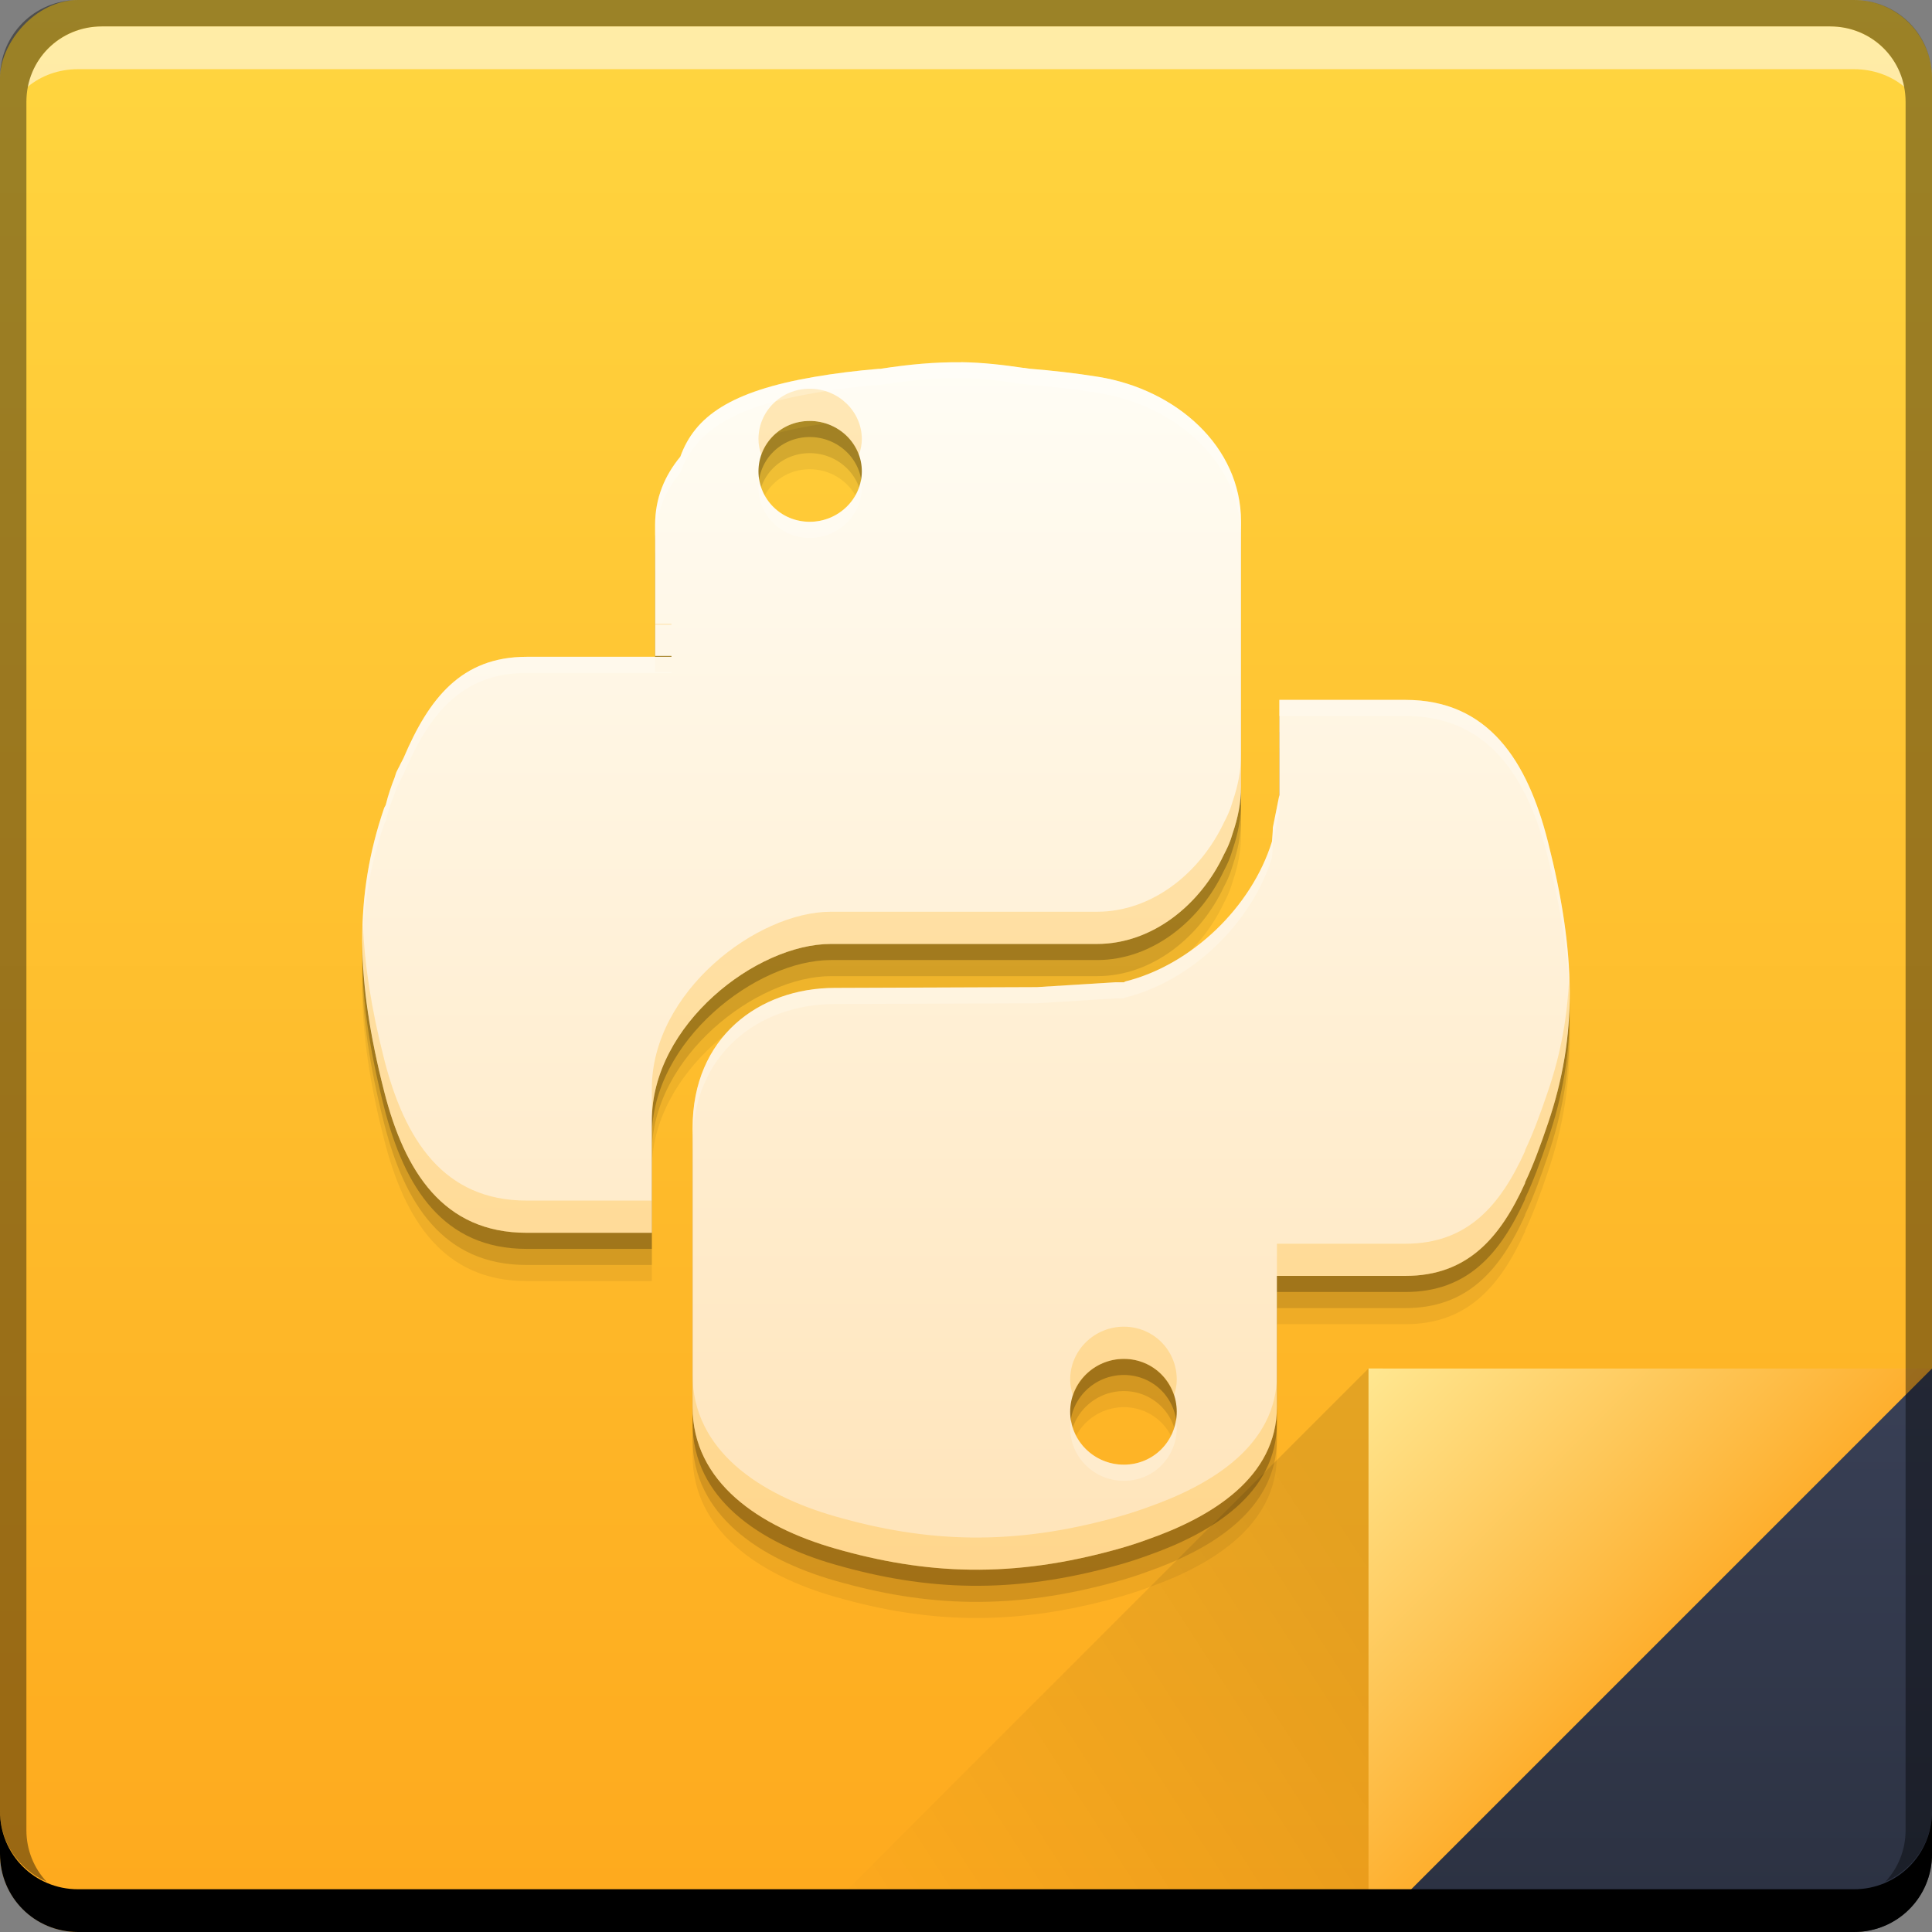<?xml version="1.0" encoding="UTF-8" standalone="no"?>
<!-- Created with Inkscape (http://www.inkscape.org/) -->

<svg
   xmlns:dc="http://purl.org/dc/elements/1.1/"
   xmlns:cc="http://creativecommons.org/ns#"
   xmlns:rdf="http://www.w3.org/1999/02/22-rdf-syntax-ns#"
   xmlns:svg="http://www.w3.org/2000/svg"
   xmlns="http://www.w3.org/2000/svg"
   xmlns:xlink="http://www.w3.org/1999/xlink"
   xmlns:sodipodi="http://sodipodi.sourceforge.net/DTD/sodipodi-0.dtd"
   xmlns:inkscape="http://www.inkscape.org/namespaces/inkscape"
   width="48"
   height="48"
   id="svg6391"
   version="1.1"
   inkscape:version="0.48+devel r12913"
   sodipodi:docname="application-x-python-bytecode.svg">
  <rect width="100%" height="100%" fill="#808080" stroke="none"/>
  <defs
     id="defs6393">
    <linearGradient
       id="linearGradient4237"
       inkscape:collect="always">
      <stop
         id="stop4239"
         offset="0"
         style="stop-color:#ffe4b9;stop-opacity:1" />
      <stop
         id="stop4241"
         offset="1"
         style="stop-color:#fffdf5;stop-opacity:1" />
    </linearGradient>
    <linearGradient
       id="linearGradient5776"
       inkscape:collect="always">
      <stop
         id="stop5778"
         offset="0"
         style="stop-color:#feaf2e;stop-opacity:1" />
      <stop
         id="stop5780"
         offset="1"
         style="stop-color:#ffe791;stop-opacity:1" />
    </linearGradient>
    <linearGradient
       inkscape:collect="always"
       id="linearGradient5770">
      <stop
         style="stop-color:#fea91d;stop-opacity:1"
         offset="0"
         id="stop5772" />
      <stop
         style="stop-color:#ffd640;stop-opacity:1"
         offset="1"
         id="stop5774" />
    </linearGradient>
    <linearGradient
       inkscape:collect="always"
       id="linearGradient4788">
      <stop
         style="stop-color:#000000;stop-opacity:1"
         offset="0"
         id="stop4790" />
      <stop
         style="stop-color:#000000;stop-opacity:0"
         offset="1"
         id="stop4792" />
    </linearGradient>
    <linearGradient
       inkscape:collect="always"
       id="linearGradient4433">
      <stop
         style="stop-color:#2b3141;stop-opacity:1"
         offset="0"
         id="stop4435" />
      <stop
         style="stop-color:#394056;stop-opacity:1"
         offset="1"
         id="stop4437" />
    </linearGradient>
    <linearGradient
       y2="-1001.09"
       x2="92.143"
       y1="-1049.092"
       x1="92.143"
       gradientTransform="translate(416.821,469.869)"
       gradientUnits="userSpaceOnUse"
       id="linearGradient4117"
       xlink:href="#linearGradient5770"
       inkscape:collect="always" />
    <linearGradient
       gradientTransform="translate(481.714,531.219)"
       inkscape:collect="always"
       xlink:href="#linearGradient4433"
       id="linearGradient4439"
       x1="42.957"
       y1="48"
       x2="42.957"
       y2="33.999"
       gradientUnits="userSpaceOnUse" />
    <linearGradient
       inkscape:collect="always"
       xlink:href="#linearGradient4788"
       id="linearGradient4786"
       gradientUnits="userSpaceOnUse"
       x1="458.571"
       y1="871.361"
       x2="472.509"
       y2="862.361"
       gradientTransform="matrix(-1,0,0,-1,974.286,1441.581)" />
    <linearGradient
       gradientTransform="translate(57.143,-297.143)"
       inkscape:collect="always"
       xlink:href="#linearGradient5776"
       id="linearGradient4219"
       x1="465.571"
       y1="869.362"
       x2="458.571"
       y2="862.363"
       gradientUnits="userSpaceOnUse" />
    <linearGradient
       inkscape:collect="always"
       xlink:href="#linearGradient4237"
       id="linearGradient4230"
       gradientUnits="userSpaceOnUse"
       x1="87.09"
       y1="37.472"
       x2="87.09"
       y2="-8.907"
       gradientTransform="matrix(0.647,0,0,0.647,450.254,545.981)" />
  </defs>
  <sodipodi:namedview
     id="base"
     pagecolor="#ffffff"
     bordercolor="#666666"
     borderopacity="1.0"
     inkscape:pageopacity="0.0"
     inkscape:pageshadow="2"
     inkscape:zoom="5.665625"
     inkscape:cx="30.934958"
     inkscape:cy="26.420955"
     inkscape:document-units="px"
     inkscape:current-layer="layer1"
     showgrid="false"
     fit-margin-top="0"
     fit-margin-left="0"
     fit-margin-right="0"
     fit-margin-bottom="0"
     inkscape:window-width="1366"
     inkscape:window-height="671"
     inkscape:window-x="0"
     inkscape:window-y="24"
     inkscape:window-maximized="1">
    <sodipodi:guide
       position="4.4335937e-06,6.8359373e-07"
       orientation="-48,0"
       id="guide4202" />
    <sodipodi:guide
       position="4.4335937e-06,48"
       orientation="0,48"
       id="guide4204" />
    <sodipodi:guide
       position="48,48"
       orientation="48,0"
       id="guide4206" />
    <sodipodi:guide
       position="48,6.8359373e-07"
       orientation="0,-48"
       id="guide4208" />
    <sodipodi:guide
       position="9,9"
       orientation="-30,0"
       id="guide4214" />
    <sodipodi:guide
       position="9,39"
       orientation="0,30"
       id="guide4216" />
    <sodipodi:guide
       position="39,39"
       orientation="30,0"
       id="guide4218" />
    <sodipodi:guide
       position="39,9"
       orientation="0,-30"
       id="guide4220" />
  </sodipodi:namedview>
  <g
     inkscape:label="Capa 1"
     inkscape:groupmode="layer"
     id="layer1"
     transform="translate(-481.714,-531.219)">
    <rect
       style="fill:url(#linearGradient4117);fill-opacity:1;stroke:none"
       id="rect2991-1-7-3-3"
       width="48"
       height="48"
       x="481.714"
       y="-579.219"
       ry="1.945"
       transform="scale(1,-1)" />
    <path
       inkscape:connector-curvature="0"
       id="path4249"
       d="m 505.593,541.42 c -0.645,-0.008 -1.309,0.053 -2.002,0.162 -0.013,0.002 -0.028,-0.002 -0.041,0 -0.57,0.048 -1.108,0.115 -1.617,0.203 -2.062,0.356 -2.956,0.977 -3.316,1.98 -0.386,0.467 -0.627,1.024 -0.627,1.697 l 0,3.254 0.406,0 0,0.021 -0.406,0 -3.193,0 c -1.624,0 -2.427,1.038 -3.053,2.506 -0.029,0.068 -0.073,0.133 -0.102,0.203 -0.026,0.055 -0.058,0.104 -0.082,0.16 -0.016,0.04 -0.024,0.082 -0.039,0.123 -0.086,0.218 -0.163,0.443 -0.223,0.686 -0.01,0.029 -0.031,0.053 -0.041,0.082 -0.74,2.168 -0.709,4.252 0,7.033 0.509,2.003 1.476,3.517 3.539,3.517 l 3.113,0 0,-2.789 c 0,-2.383 2.597,-4.387 4.449,-4.387 l 6.611,0 c 1.379,0 2.571,-0.98 3.154,-2.223 0.036,-0.067 0.067,-0.133 0.1,-0.203 0.013,-0.033 0.029,-0.066 0.041,-0.1 0.033,-0.078 0.055,-0.164 0.082,-0.244 0.12,-0.354 0.201,-0.737 0.201,-1.131 l 0,-6.59 c 0,-1.876 -1.616,-3.284 -3.539,-3.598 -0.569,-0.092 -1.141,-0.156 -1.717,-0.203 -0.04,-0.006 -0.083,-0.013 -0.123,-0.019 -0.007,-5.1e-4 -0.013,4.9e-4 -0.019,0 -0.513,-0.076 -1.027,-0.136 -1.557,-0.143 z m -3.762,1.457 c 0.71,0 1.295,0.56 1.295,1.252 0,0.689 -0.585,1.254 -1.295,1.254 -0.713,0 -1.273,-0.565 -1.273,-1.254 0,-0.692 0.561,-1.252 1.273,-1.252 z m 11.668,6.931 0,2.346 0,0.019 -0.162,0.809 c 0,0.115 -0.014,0.233 -0.021,0.344 -0.506,1.634 -2,3.065 -3.639,3.476 -0.014,6.2e-4 -0.027,0.021 -0.041,0.021 -0.069,0.003 -0.131,0 -0.201,0 l -1.961,0.121 -5.016,0.019 c -1.889,0 -3.537,1.229 -3.537,3.476 l 0,0.344 0,6.59 c 0,1.876 1.663,2.979 3.537,3.517 2.244,0.644 4.393,0.761 7.078,0 0.229,-0.065 0.463,-0.14 0.687,-0.223 1.6,-0.559 3.215,-1.547 3.215,-3.295 l 0,-3.254 3.193,0 c 1.545,0 2.358,-0.95 2.973,-2.305 0.003,-0.006 -0.003,-0.014 0,-0.019 0.205,-0.428 0.387,-0.93 0.566,-1.457 0.74,-2.168 0.709,-4.232 0,-7.013 -0.509,-2.003 -1.476,-3.517 -3.539,-3.517 l -2.668,0 -0.465,0 z m -3.863,16.372 c 0.735,0 1.314,0.587 1.314,1.314 0,0.73 -0.58,1.314 -1.314,1.314 -0.732,0 -1.334,-0.585 -1.334,-1.314 0,-0.727 0.602,-1.314 1.334,-1.314 z"
       style="fill:#000000;fill-opacity:0.059;stroke:none" />
    <path
       style="fill:#000000;fill-opacity:0.118;stroke:none"
       d="m 505.593,541.02 c -0.645,-0.008 -1.309,0.053 -2.002,0.162 -0.013,0.002 -0.028,-0.002 -0.041,0 -0.57,0.048 -1.108,0.115 -1.617,0.203 -2.062,0.356 -2.956,0.977 -3.316,1.98 -0.386,0.467 -0.627,1.024 -0.627,1.697 l 0,3.254 0.406,0 0,0.021 -0.406,0 -3.193,0 c -1.624,0 -2.427,1.038 -3.053,2.506 -0.029,0.068 -0.073,0.133 -0.102,0.203 -0.026,0.055 -0.058,0.104 -0.082,0.16 -0.016,0.04 -0.024,0.082 -0.039,0.123 -0.086,0.218 -0.163,0.443 -0.223,0.686 -0.01,0.029 -0.031,0.053 -0.041,0.082 -0.74,2.168 -0.709,4.252 0,7.033 0.509,2.003 1.476,3.517 3.539,3.517 l 3.113,0 0,-2.789 c 0,-2.383 2.597,-4.387 4.449,-4.387 l 6.611,0 c 1.379,0 2.571,-0.98 3.154,-2.223 0.036,-0.067 0.067,-0.133 0.1,-0.203 0.013,-0.033 0.029,-0.066 0.041,-0.1 0.033,-0.078 0.055,-0.164 0.082,-0.244 0.12,-0.354 0.201,-0.737 0.201,-1.131 l 0,-6.59 c 0,-1.876 -1.616,-3.284 -3.539,-3.598 -0.569,-0.092 -1.141,-0.156 -1.717,-0.203 -0.04,-0.006 -0.083,-0.013 -0.123,-0.019 -0.007,-5.1e-4 -0.013,4.9e-4 -0.019,0 -0.513,-0.076 -1.027,-0.136 -1.557,-0.143 z m -3.762,1.457 c 0.71,0 1.295,0.56 1.295,1.252 0,0.689 -0.585,1.254 -1.295,1.254 -0.713,0 -1.273,-0.565 -1.273,-1.254 0,-0.692 0.561,-1.252 1.273,-1.252 z m 11.668,6.931 0,2.346 0,0.019 -0.162,0.809 c 0,0.115 -0.014,0.233 -0.021,0.344 -0.506,1.634 -2,3.065 -3.639,3.476 -0.014,6.2e-4 -0.027,0.021 -0.041,0.021 -0.069,0.003 -0.131,0 -0.201,0 l -1.961,0.121 -5.016,0.019 c -1.889,0 -3.537,1.229 -3.537,3.476 l 0,0.344 0,6.59 c 0,1.876 1.663,2.979 3.537,3.517 2.244,0.644 4.393,0.761 7.078,0 0.229,-0.065 0.463,-0.14 0.687,-0.223 1.6,-0.559 3.215,-1.547 3.215,-3.295 l 0,-3.254 3.193,0 c 1.545,0 2.358,-0.95 2.973,-2.305 0.003,-0.006 -0.003,-0.014 0,-0.019 0.205,-0.428 0.387,-0.93 0.566,-1.457 0.74,-2.168 0.709,-4.232 0,-7.013 -0.509,-2.003 -1.476,-3.517 -3.539,-3.517 l -2.668,0 -0.465,0 z m -3.863,16.372 c 0.735,0 1.314,0.587 1.314,1.314 0,0.73 -0.58,1.314 -1.314,1.314 -0.732,0 -1.334,-0.585 -1.334,-1.314 0,-0.727 0.602,-1.314 1.334,-1.314 z"
       id="path4247"
       inkscape:connector-curvature="0" />
    <path
       inkscape:connector-curvature="0"
       id="path4243"
       d="m 505.593,540.62 c -0.645,-0.008 -1.309,0.053 -2.002,0.162 -0.013,0.002 -0.028,-0.002 -0.041,0 -0.57,0.048 -1.108,0.115 -1.617,0.203 -2.062,0.356 -2.956,0.977 -3.316,1.98 -0.386,0.467 -0.627,1.024 -0.627,1.697 l 0,3.254 0.406,0 0,0.021 -0.406,0 -3.193,0 c -1.624,0 -2.427,1.038 -3.053,2.506 -0.029,0.068 -0.073,0.133 -0.102,0.203 -0.026,0.055 -0.058,0.104 -0.082,0.16 -0.016,0.04 -0.024,0.082 -0.039,0.123 -0.086,0.218 -0.163,0.443 -0.223,0.686 -0.01,0.029 -0.031,0.053 -0.041,0.082 -0.74,2.168 -0.709,4.252 0,7.033 0.509,2.003 1.476,3.517 3.539,3.517 l 3.113,0 0,-2.789 c 0,-2.383 2.597,-4.387 4.449,-4.387 l 6.611,0 c 1.379,0 2.571,-0.98 3.154,-2.223 0.036,-0.067 0.067,-0.133 0.1,-0.203 0.013,-0.033 0.029,-0.066 0.041,-0.1 0.033,-0.078 0.055,-0.164 0.082,-0.244 0.12,-0.354 0.201,-0.737 0.201,-1.131 l 0,-6.59 c 0,-1.876 -1.616,-3.284 -3.539,-3.598 -0.569,-0.092 -1.141,-0.156 -1.717,-0.203 -0.04,-0.006 -0.083,-0.013 -0.123,-0.019 -0.007,-5.1e-4 -0.013,4.9e-4 -0.019,0 -0.513,-0.076 -1.027,-0.136 -1.557,-0.143 z m -3.762,1.457 c 0.71,0 1.295,0.56 1.295,1.252 0,0.689 -0.585,1.254 -1.295,1.254 -0.713,0 -1.273,-0.565 -1.273,-1.254 0,-0.692 0.561,-1.252 1.273,-1.252 z m 11.668,6.931 0,2.346 0,0.019 -0.162,0.809 c 0,0.115 -0.014,0.233 -0.021,0.344 -0.506,1.634 -2,3.065 -3.639,3.476 -0.014,6.2e-4 -0.027,0.021 -0.041,0.021 -0.069,0.003 -0.131,0 -0.201,0 l -1.961,0.121 -5.016,0.019 c -1.889,0 -3.537,1.229 -3.537,3.476 l 0,0.344 0,6.59 c 0,1.876 1.663,2.979 3.537,3.517 2.244,0.644 4.393,0.761 7.078,0 0.229,-0.065 0.463,-0.14 0.687,-0.223 1.6,-0.559 3.215,-1.547 3.215,-3.295 l 0,-3.254 3.193,0 c 1.545,0 2.358,-0.95 2.973,-2.305 0.003,-0.006 -0.003,-0.014 0,-0.019 0.205,-0.428 0.387,-0.93 0.566,-1.457 0.74,-2.168 0.709,-4.232 0,-7.013 -0.509,-2.003 -1.476,-3.517 -3.539,-3.517 l -2.668,0 -0.465,0 z m -3.863,16.372 c 0.735,0 1.314,0.587 1.314,1.314 0,0.73 -0.58,1.314 -1.314,1.314 -0.732,0 -1.334,-0.585 -1.334,-1.314 0,-0.727 0.602,-1.314 1.334,-1.314 z"
       style="fill:#000000;fill-opacity:0.235;stroke:none" />
    <path
       inkscape:connector-curvature="0"
       style="fill:#ffffff;fill-opacity:0.537;stroke:none"
       d="m 484.246,531.876 c -0.917,0 -1.671,0.639 -1.844,1.5 0.336,-0.28 0.775,-0.438 1.25,-0.438 l 44.125,0 c 0.475,0 0.914,0.158 1.25,0.438 -0.173,-0.861 -0.927,-1.5 -1.844,-1.5 l -42.938,0 z"
       id="path7515-3-8" />
    <path
       style="fill:url(#linearGradient4230);fill-opacity:1;stroke:none"
       d="m 505.593,540.22 c -0.645,-0.008 -1.309,0.053 -2.002,0.162 -0.013,0.002 -0.028,-0.002 -0.041,0 -0.57,0.048 -1.108,0.115 -1.617,0.203 -2.062,0.356 -2.956,0.977 -3.316,1.98 -0.386,0.467 -0.627,1.024 -0.627,1.697 l 0,3.254 0.406,0 0,0.021 -0.406,0 -3.193,0 c -1.624,0 -2.427,1.038 -3.053,2.506 -0.029,0.068 -0.073,0.133 -0.102,0.203 -0.026,0.055 -0.058,0.104 -0.082,0.16 -0.016,0.04 -0.024,0.082 -0.039,0.123 -0.086,0.218 -0.163,0.443 -0.223,0.686 -0.01,0.029 -0.031,0.053 -0.041,0.082 -0.74,2.168 -0.709,4.252 0,7.033 0.509,2.003 1.476,3.517 3.539,3.517 l 3.113,0 0,-2.789 c 0,-2.383 2.597,-4.387 4.449,-4.387 l 6.611,0 c 1.379,0 2.571,-0.98 3.154,-2.223 0.036,-0.067 0.067,-0.133 0.1,-0.203 0.013,-0.033 0.029,-0.066 0.041,-0.1 0.033,-0.078 0.055,-0.164 0.082,-0.244 0.12,-0.354 0.201,-0.737 0.201,-1.131 l 0,-6.59 c 0,-1.876 -1.616,-3.284 -3.539,-3.598 -0.569,-0.092 -1.141,-0.156 -1.717,-0.203 -0.04,-0.006 -0.083,-0.013 -0.123,-0.019 -0.007,-5.1e-4 -0.013,4.9e-4 -0.019,0 -0.513,-0.076 -1.027,-0.136 -1.557,-0.143 z m -3.762,1.457 c 0.71,0 1.295,0.56 1.295,1.252 0,0.689 -0.585,1.254 -1.295,1.254 -0.713,0 -1.273,-0.565 -1.273,-1.254 0,-0.692 0.561,-1.252 1.273,-1.252 z m 11.668,6.931 0,2.346 0,0.019 -0.162,0.809 c 0,0.115 -0.014,0.233 -0.021,0.344 -0.506,1.634 -2,3.065 -3.639,3.476 -0.014,6.2e-4 -0.027,0.021 -0.041,0.021 -0.069,0.003 -0.131,0 -0.201,0 l -1.961,0.121 -5.016,0.019 c -1.889,0 -3.537,1.229 -3.537,3.476 l 0,0.344 0,6.59 c 0,1.876 1.663,2.979 3.537,3.517 2.244,0.644 4.393,0.761 7.078,0 0.229,-0.065 0.463,-0.14 0.687,-0.223 1.6,-0.559 3.215,-1.547 3.215,-3.295 l 0,-3.254 3.193,0 c 1.545,0 2.358,-0.95 2.973,-2.305 0.003,-0.006 -0.003,-0.014 0,-0.019 0.205,-0.428 0.387,-0.93 0.566,-1.457 0.74,-2.168 0.709,-4.232 0,-7.013 -0.509,-2.003 -1.476,-3.517 -3.539,-3.517 l -2.668,0 -0.465,0 z m -3.863,16.372 c 0.735,0 1.314,0.587 1.314,1.314 0,0.73 -0.58,1.314 -1.314,1.314 -0.732,0 -1.334,-0.585 -1.334,-1.314 0,-0.727 0.602,-1.314 1.334,-1.314 z"
       id="path2732"
       inkscape:connector-curvature="0" />
    <path
       style="fill:#feb82e;fill-opacity:0.314;stroke:none"
       d="M 20.117 9.658 C 19.404 9.658 18.844 10.219 18.844 10.91 C 18.844 11.05 18.873 11.183 18.916 11.309 C 19.085 10.815 19.55 10.457 20.117 10.457 C 20.683 10.457 21.163 10.815 21.338 11.309 C 21.382 11.183 21.412 11.05 21.412 10.91 C 21.412 10.219 20.828 9.658 20.117 9.658 z M 16.275 15.498 L 16.275 15.52 L 16.682 15.52 L 16.682 15.498 L 16.275 15.498 z M 30.834 18.754 C 30.834 19.148 30.753 19.53 30.633 19.885 C 30.606 19.965 30.584 20.051 30.551 20.129 C 30.538 20.163 30.523 20.195 30.51 20.229 C 30.478 20.298 30.447 20.364 30.41 20.432 C 29.826 21.674 28.635 22.652 27.256 22.652 L 20.645 22.652 C 18.792 22.652 16.195 24.656 16.195 27.039 L 16.195 27.84 C 16.195 25.457 18.792 23.453 20.645 23.453 L 27.256 23.453 C 28.635 23.453 29.826 22.473 30.41 21.23 C 30.447 21.163 30.478 21.097 30.51 21.027 C 30.523 20.994 30.538 20.961 30.551 20.928 C 30.584 20.85 30.606 20.764 30.633 20.684 C 30.753 20.329 30.834 19.947 30.834 19.553 L 30.834 18.754 z M 9.016 22.938 C 8.968 24.202 9.144 25.544 9.543 27.111 C 10.052 29.114 11.019 30.629 13.082 30.629 L 16.195 30.629 L 16.195 29.828 L 13.082 29.828 C 11.019 29.828 10.052 28.313 9.543 26.311 C 9.227 25.069 9.054 23.971 9.016 22.938 z M 38.984 24.271 C 38.947 25.246 38.78 26.173 38.457 27.119 C 38.278 27.646 38.095 28.148 37.891 28.576 C 37.888 28.582 37.894 28.59 37.891 28.596 C 37.276 29.95 36.463 30.9 34.918 30.9 L 31.725 30.9 L 31.725 31.701 L 34.918 31.701 C 36.463 31.701 37.276 30.751 37.891 29.396 C 37.894 29.39 37.888 29.383 37.891 29.377 C 38.095 28.949 38.278 28.446 38.457 27.92 C 38.867 26.72 39.031 25.547 38.984 24.271 z M 27.922 32.961 C 27.19 32.961 26.588 33.548 26.588 34.275 C 26.588 34.416 26.617 34.549 26.658 34.676 C 26.832 34.147 27.331 33.762 27.922 33.762 C 28.514 33.762 29 34.147 29.168 34.676 C 29.208 34.549 29.236 34.416 29.236 34.275 C 29.236 33.548 28.657 32.961 27.922 32.961 z M 17.207 34.154 L 17.207 34.955 C 17.207 36.831 18.87 37.935 20.744 38.473 C 22.988 39.117 25.138 39.233 27.822 38.473 C 28.051 38.408 28.285 38.332 28.51 38.25 C 30.11 37.691 31.725 36.703 31.725 34.955 L 31.725 34.154 C 31.725 35.902 30.11 36.89 28.51 37.449 C 28.285 37.532 28.051 37.607 27.822 37.672 C 25.138 38.433 22.988 38.316 20.744 37.672 C 18.87 37.134 17.207 36.03 17.207 34.154 z "
       transform="translate(481.714,531.219)"
       id="path4251" />
    <path
       style="fill:#ffffff;fill-opacity:0.235;stroke:none"
       d="M 23.879 9 C 23.234 8.992 22.57 9.053 21.877 9.162 C 21.864 9.164 21.849 9.16 21.836 9.162 C 21.265 9.21 20.728 9.277 20.219 9.365 C 18.157 9.721 17.263 10.342 16.902 11.346 C 16.516 11.813 16.275 12.37 16.275 13.043 L 16.275 13.443 C 16.275 12.77 16.516 12.214 16.902 11.746 C 17.263 10.742 18.157 10.121 20.219 9.766 C 20.728 9.678 21.265 9.611 21.836 9.562 C 21.849 9.56 21.864 9.565 21.877 9.562 C 22.57 9.453 23.234 9.392 23.879 9.4 C 24.408 9.407 24.922 9.467 25.436 9.543 C 25.442 9.543 25.448 9.542 25.455 9.543 C 25.495 9.549 25.538 9.556 25.578 9.562 C 26.154 9.609 26.726 9.673 27.295 9.766 C 29.218 10.079 30.834 11.488 30.834 13.363 L 30.834 12.963 C 30.834 11.087 29.218 9.678 27.295 9.365 C 26.726 9.273 26.154 9.209 25.578 9.162 C 25.538 9.156 25.495 9.149 25.455 9.143 C 25.448 9.142 25.442 9.143 25.436 9.143 C 24.922 9.066 24.408 9.007 23.879 9 z M 18.863 11.91 C 18.853 11.976 18.844 12.041 18.844 12.109 C 18.844 12.798 19.404 13.363 20.117 13.363 C 20.828 13.363 21.412 12.798 21.412 12.109 C 21.412 12.041 21.402 11.976 21.391 11.91 C 21.29 12.504 20.757 12.963 20.117 12.963 C 19.475 12.963 18.96 12.504 18.863 11.91 z M 13.082 16.318 C 11.458 16.318 10.655 17.356 10.029 18.824 C 10 18.892 9.956 18.957 9.928 19.027 C 9.902 19.082 9.87 19.131 9.846 19.188 C 9.83 19.228 9.822 19.27 9.807 19.311 C 9.721 19.529 9.643 19.753 9.584 19.996 C 9.574 20.025 9.553 20.049 9.543 20.078 C 9.153 21.22 8.983 22.342 9.008 23.551 C 9.026 22.493 9.197 21.493 9.543 20.479 C 9.553 20.449 9.574 20.425 9.584 20.396 C 9.643 20.154 9.721 19.929 9.807 19.711 C 9.822 19.67 9.83 19.628 9.846 19.588 C 9.87 19.532 9.902 19.482 9.928 19.428 C 9.956 19.358 10 19.293 10.029 19.225 C 10.655 17.757 11.458 16.719 13.082 16.719 L 16.275 16.719 L 16.682 16.719 L 16.682 16.697 L 16.275 16.697 L 16.275 16.318 L 13.082 16.318 z M 31.785 17.389 L 31.785 17.789 L 32.25 17.789 L 34.918 17.789 C 36.981 17.789 37.948 19.304 38.457 21.307 C 38.792 22.623 38.97 23.775 38.992 24.857 C 39.013 23.66 38.834 22.386 38.457 20.906 C 37.948 18.904 36.981 17.389 34.918 17.389 L 32.25 17.389 L 31.785 17.389 z M 31.785 19.754 L 31.623 20.562 C 31.623 20.678 31.609 20.796 31.602 20.906 C 31.096 22.54 29.602 23.971 27.963 24.383 C 27.949 24.383 27.936 24.404 27.922 24.404 C 27.853 24.407 27.791 24.404 27.721 24.404 L 25.76 24.525 L 20.744 24.545 C 18.856 24.545 17.207 25.774 17.207 28.021 L 17.207 28.365 L 17.207 28.422 C 17.207 26.175 18.856 24.945 20.744 24.945 L 25.76 24.926 L 27.721 24.805 C 27.791 24.805 27.853 24.808 27.922 24.805 C 27.936 24.804 27.949 24.784 27.963 24.783 C 29.602 24.372 31.096 22.94 31.602 21.307 C 31.609 21.196 31.623 21.078 31.623 20.963 L 31.785 20.154 L 31.785 20.135 L 31.785 19.754 z M 26.609 35.277 C 26.599 35.343 26.588 35.408 26.588 35.477 C 26.588 36.206 27.19 36.791 27.922 36.791 C 28.657 36.791 29.236 36.206 29.236 35.477 C 29.236 35.408 29.225 35.343 29.215 35.277 C 29.119 35.909 28.587 36.391 27.922 36.391 C 27.259 36.391 26.709 35.909 26.609 35.277 z "
       transform="translate(481.714,531.219)"
       id="path4256" />
    <path
       style="fill:url(#linearGradient4219);fill-opacity:1;stroke:none"
       d="m 515.714,565.219 0,14.001 14,-14 z"
       id="path4130"
       inkscape:connector-curvature="0" />
    <path
       inkscape:connector-curvature="0"
       style="fill:url(#linearGradient4439);fill-opacity:1;stroke:none"
       d="m 529.714,565.219 -14,14 12.055,0 c 1.077,0 1.945,-0.868 1.945,-1.945 l 0,-12.055 z"
       id="path4303" />
    <path
       inkscape:connector-curvature="0"
       id="path4784"
       d="m 515.714,579.219 0,-14.001 -14,14 z"
       style="opacity:0.1;fill:url(#linearGradient4786);fill-opacity:1;stroke:none" />
    <path
       inkscape:connector-curvature="0"
       style="fill:#000000;fill-opacity:1;stroke:none"
       d="m 481.714,576.219 0,1.062 c 0,1.077 0.86,1.938 1.938,1.938 l 44.125,0 c 1.077,0 1.938,-0.86 1.938,-1.938 l 0,-1.062 c 0,1.077 -0.86,1.938 -1.938,1.938 l -44.125,0 c -1.077,0 -1.938,-0.86 -1.938,-1.938 z"
       id="rect846-0-2" />
    <path
       inkscape:connector-curvature="0"
       style="fill:#000000;fill-opacity:0.392;stroke:none"
       d="m 483.652,531.219 c -1.077,0 -1.938,0.86 -1.938,1.938 l 0,43.062 c 0,0.793 0.48,1.449 1.156,1.75 -0.309,-0.333 -0.5,-0.782 -0.5,-1.281 l 0,-42.938 c 0,-1.048 0.827,-1.875 1.875,-1.875 l 42.938,0 c 1.048,0 1.875,0.827 1.875,1.875 l 0,42.938 c 0,0.499 -0.191,0.948 -0.5,1.281 0.676,-0.301 1.156,-0.957 1.156,-1.75 l 0,-43.062 c 0,-1.077 -0.86,-1.938 -1.938,-1.938 l -44.125,0 z"
       id="rect4280-1-9" />
  </g>
</svg>
